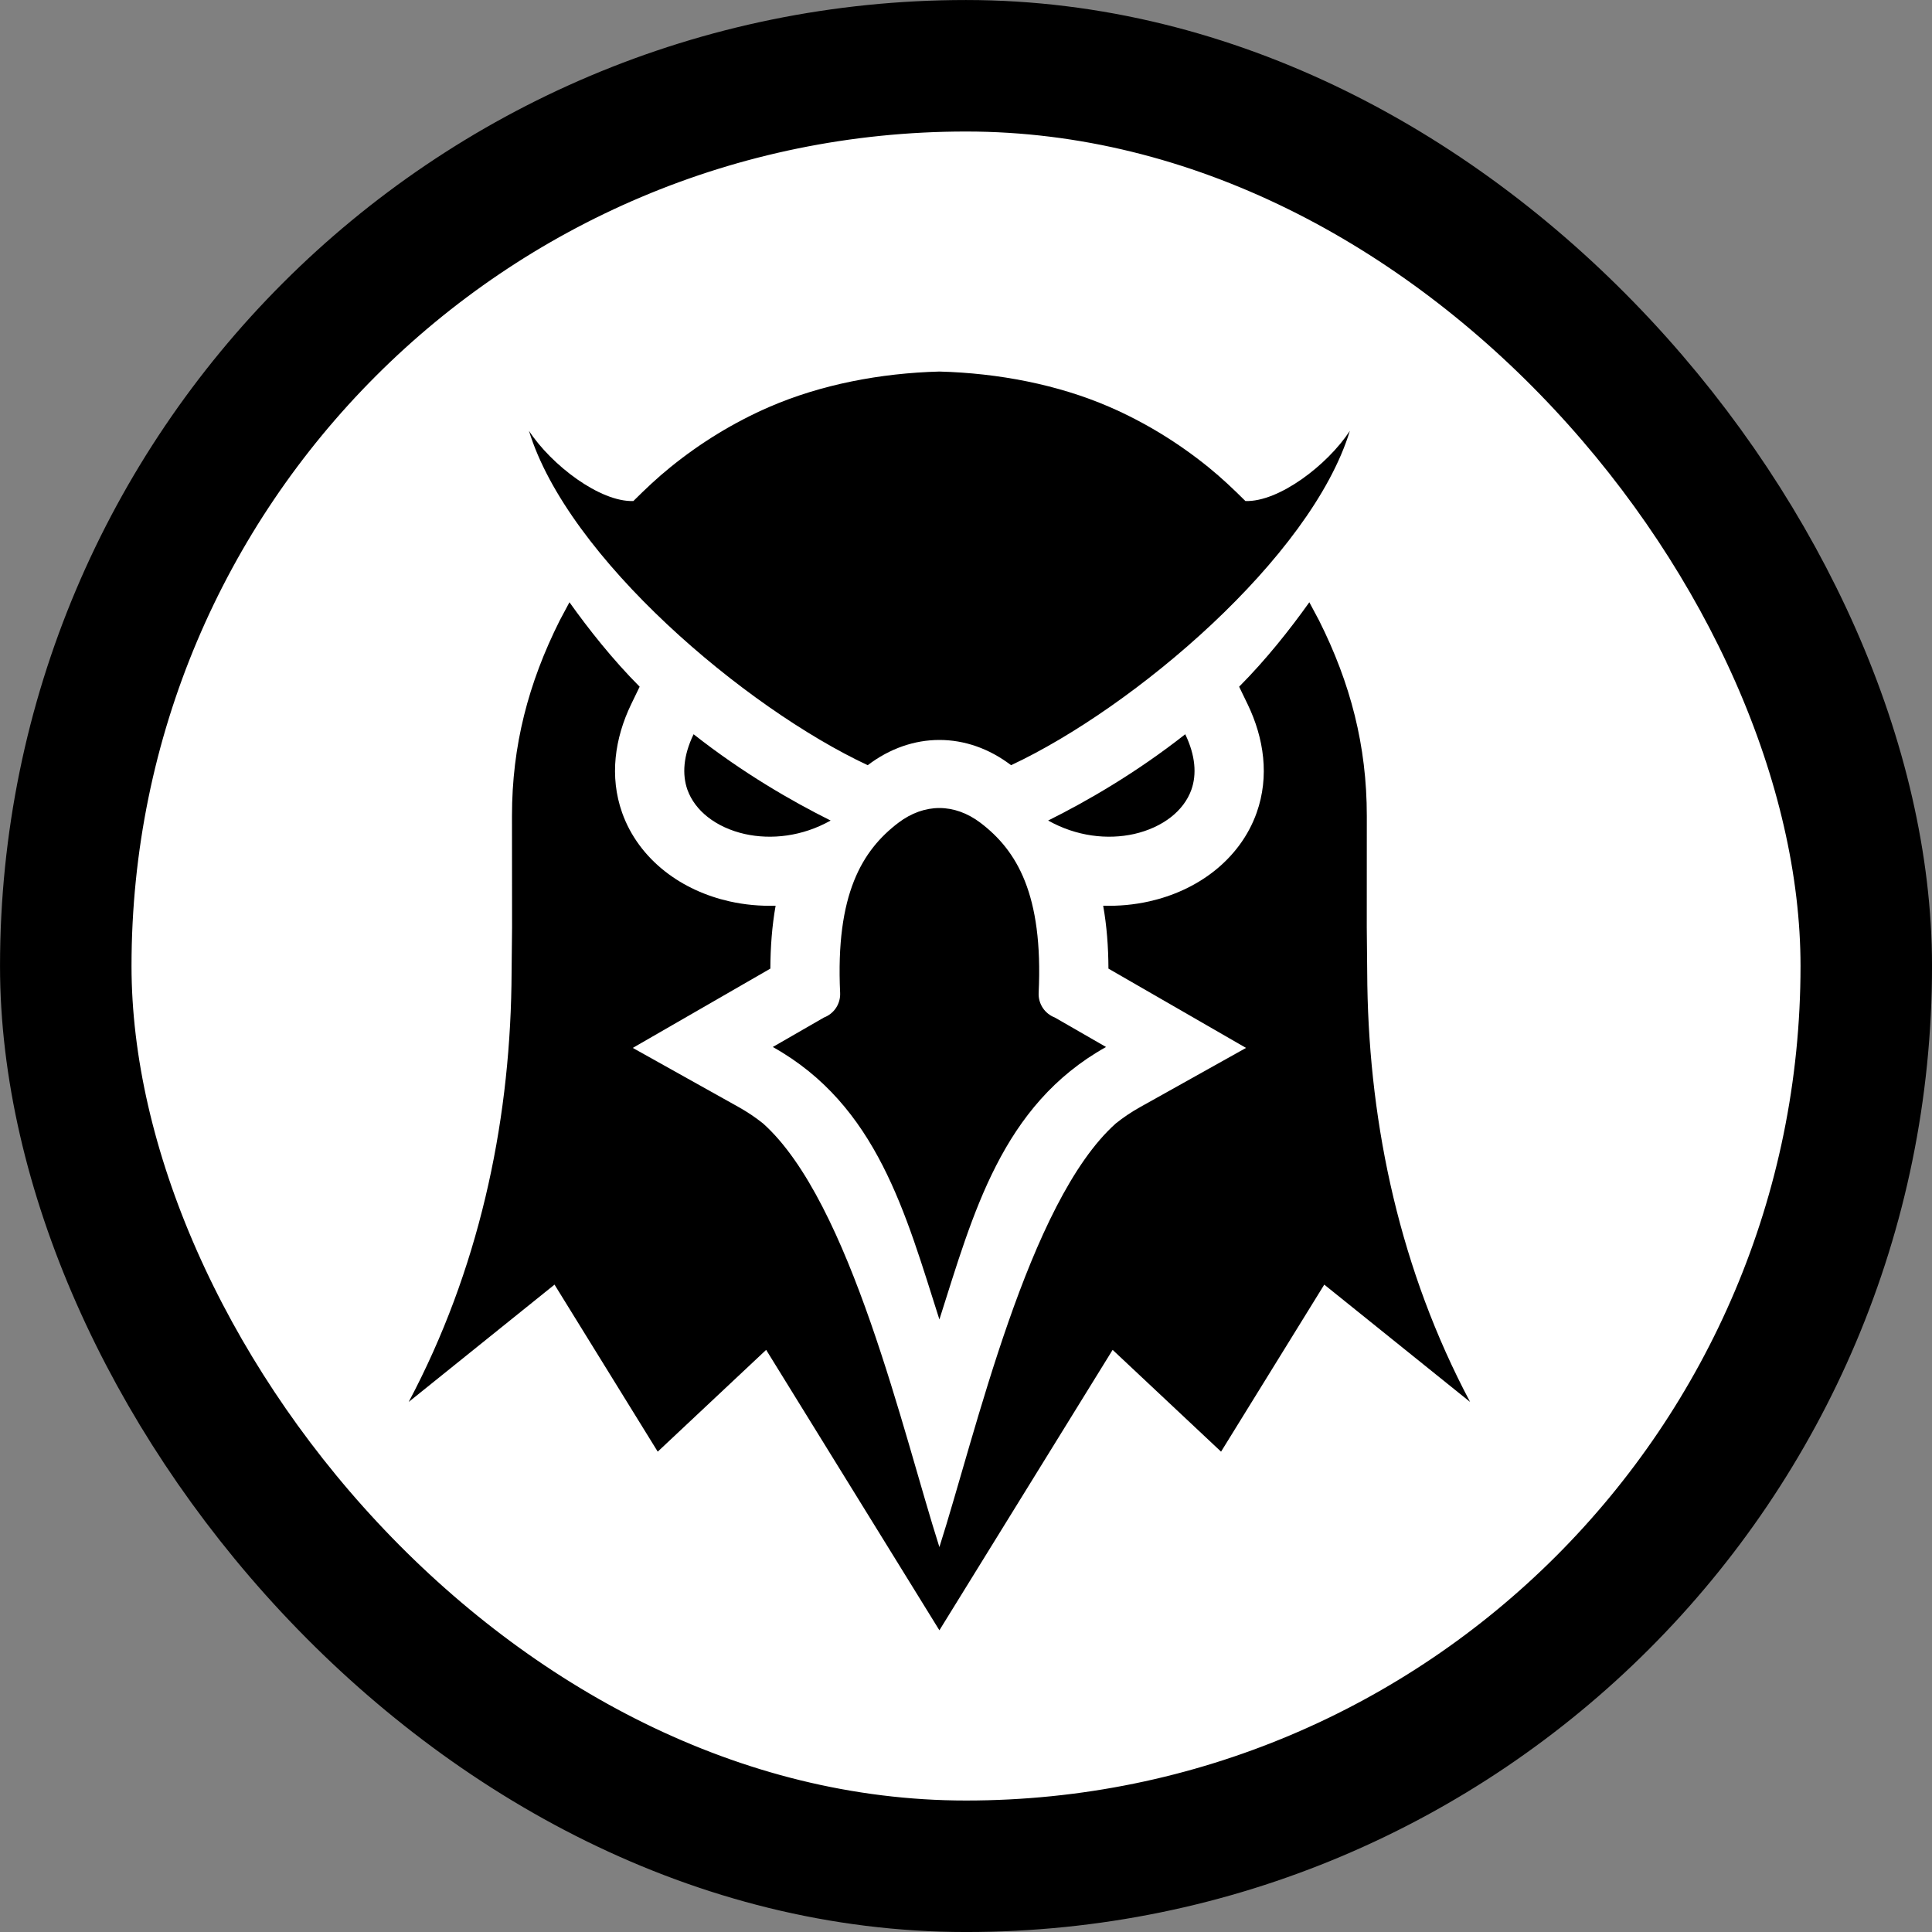 <svg width="48" height="48" viewBox="0 0 48 48" fill="none" xmlns="http://www.w3.org/2000/svg">
<rect x="0" y="0" width="48" height="48" fill="#808080" stroke="none"/>
<rect x="1.634" y="1.634" width="44.733" height="44.733" rx="22.366" fill="white"/>
<rect x="1.634" y="1.634" width="44.733" height="44.733" rx="22.366" stroke="black" stroke-width="3.267"/>
<path fill-rule="evenodd" clip-rule="evenodd" d="M26.041 20.386C27.001 19.908 28.223 19.205 29.447 18.242C29.704 18.776 29.733 19.242 29.6 19.619C29.506 19.884 29.328 20.115 29.095 20.299C28.842 20.497 28.526 20.641 28.178 20.72C27.516 20.868 26.743 20.781 26.041 20.386ZM26.207 25.28L27.479 26.012C24.883 27.463 24.177 30.158 23.339 32.782C22.501 30.158 21.795 27.463 19.2 26.012L20.471 25.28C20.594 25.233 20.699 25.149 20.771 25.04C20.843 24.93 20.879 24.801 20.873 24.67C20.756 22.212 21.422 21.125 22.319 20.442C22.641 20.198 22.992 20.075 23.339 20.075C23.686 20.075 24.037 20.198 24.359 20.442C25.257 21.125 25.922 22.212 25.805 24.67C25.799 24.801 25.835 24.93 25.907 25.04C25.979 25.149 26.084 25.233 26.207 25.28ZM23.339 9.231C24.809 9.27 26.282 9.555 27.56 10.108C28.445 10.492 29.271 10.999 30.02 11.605C30.357 11.879 30.635 12.143 30.942 12.448C31.768 12.476 32.976 11.56 33.537 10.704C32.572 13.859 28.168 17.585 25.12 19.011C25.119 19.011 25.118 19.01 25.117 19.009C24.57 18.593 23.955 18.384 23.339 18.384C22.724 18.384 22.109 18.593 21.561 19.009C21.561 19.01 21.56 19.011 21.558 19.011C18.51 17.585 14.107 13.859 13.142 10.704C13.703 11.56 14.91 12.476 15.736 12.448C16.043 12.143 16.321 11.879 16.659 11.605C17.407 10.999 18.233 10.492 19.118 10.108C20.397 9.555 21.87 9.27 23.339 9.231ZM20.637 20.386C19.677 19.908 18.455 19.205 17.232 18.242C16.974 18.776 16.946 19.242 17.078 19.619C17.173 19.884 17.35 20.115 17.584 20.299C17.836 20.497 18.152 20.641 18.501 20.72C19.163 20.868 19.936 20.781 20.637 20.386Z" fill="black"/>
<path fill-rule="evenodd" clip-rule="evenodd" d="M30.786 17.061C31.46 16.383 32.053 15.633 32.53 14.963L32.773 15.418C33.553 16.975 33.958 18.526 33.958 20.271L33.957 23.041L33.971 24.476C34.028 28.001 34.792 31.567 36.524 34.831L32.901 31.916L30.337 36.066L27.643 33.537L23.339 40.504L19.035 33.537L16.341 36.066L13.777 31.916L10.154 34.831C11.886 31.567 12.65 28.001 12.707 24.477L12.722 23.041L12.72 20.271C12.72 18.526 13.125 16.975 13.905 15.418L14.148 14.963C14.625 15.633 15.218 16.383 15.892 17.061L15.681 17.497C15.273 18.343 15.138 19.29 15.456 20.19C15.661 20.77 16.036 21.267 16.518 21.646C16.987 22.015 17.542 22.263 18.123 22.394C18.501 22.479 18.887 22.514 19.27 22.502C19.18 23.007 19.142 23.531 19.139 24.065L15.721 26.035L18.359 27.509C18.569 27.627 18.77 27.762 18.959 27.913C21.133 29.861 22.441 35.623 23.339 38.437C24.238 35.623 25.545 29.861 27.72 27.913C27.908 27.762 28.109 27.627 28.32 27.509L30.957 26.035L27.539 24.065C27.537 23.531 27.498 23.007 27.408 22.502C27.791 22.514 28.177 22.479 28.555 22.394C29.136 22.263 29.691 22.015 30.16 21.646C30.642 21.267 31.017 20.77 31.222 20.19C31.541 19.29 31.405 18.343 30.997 17.497L30.786 17.061L30.786 17.061Z" fill="black"/>
</svg>
